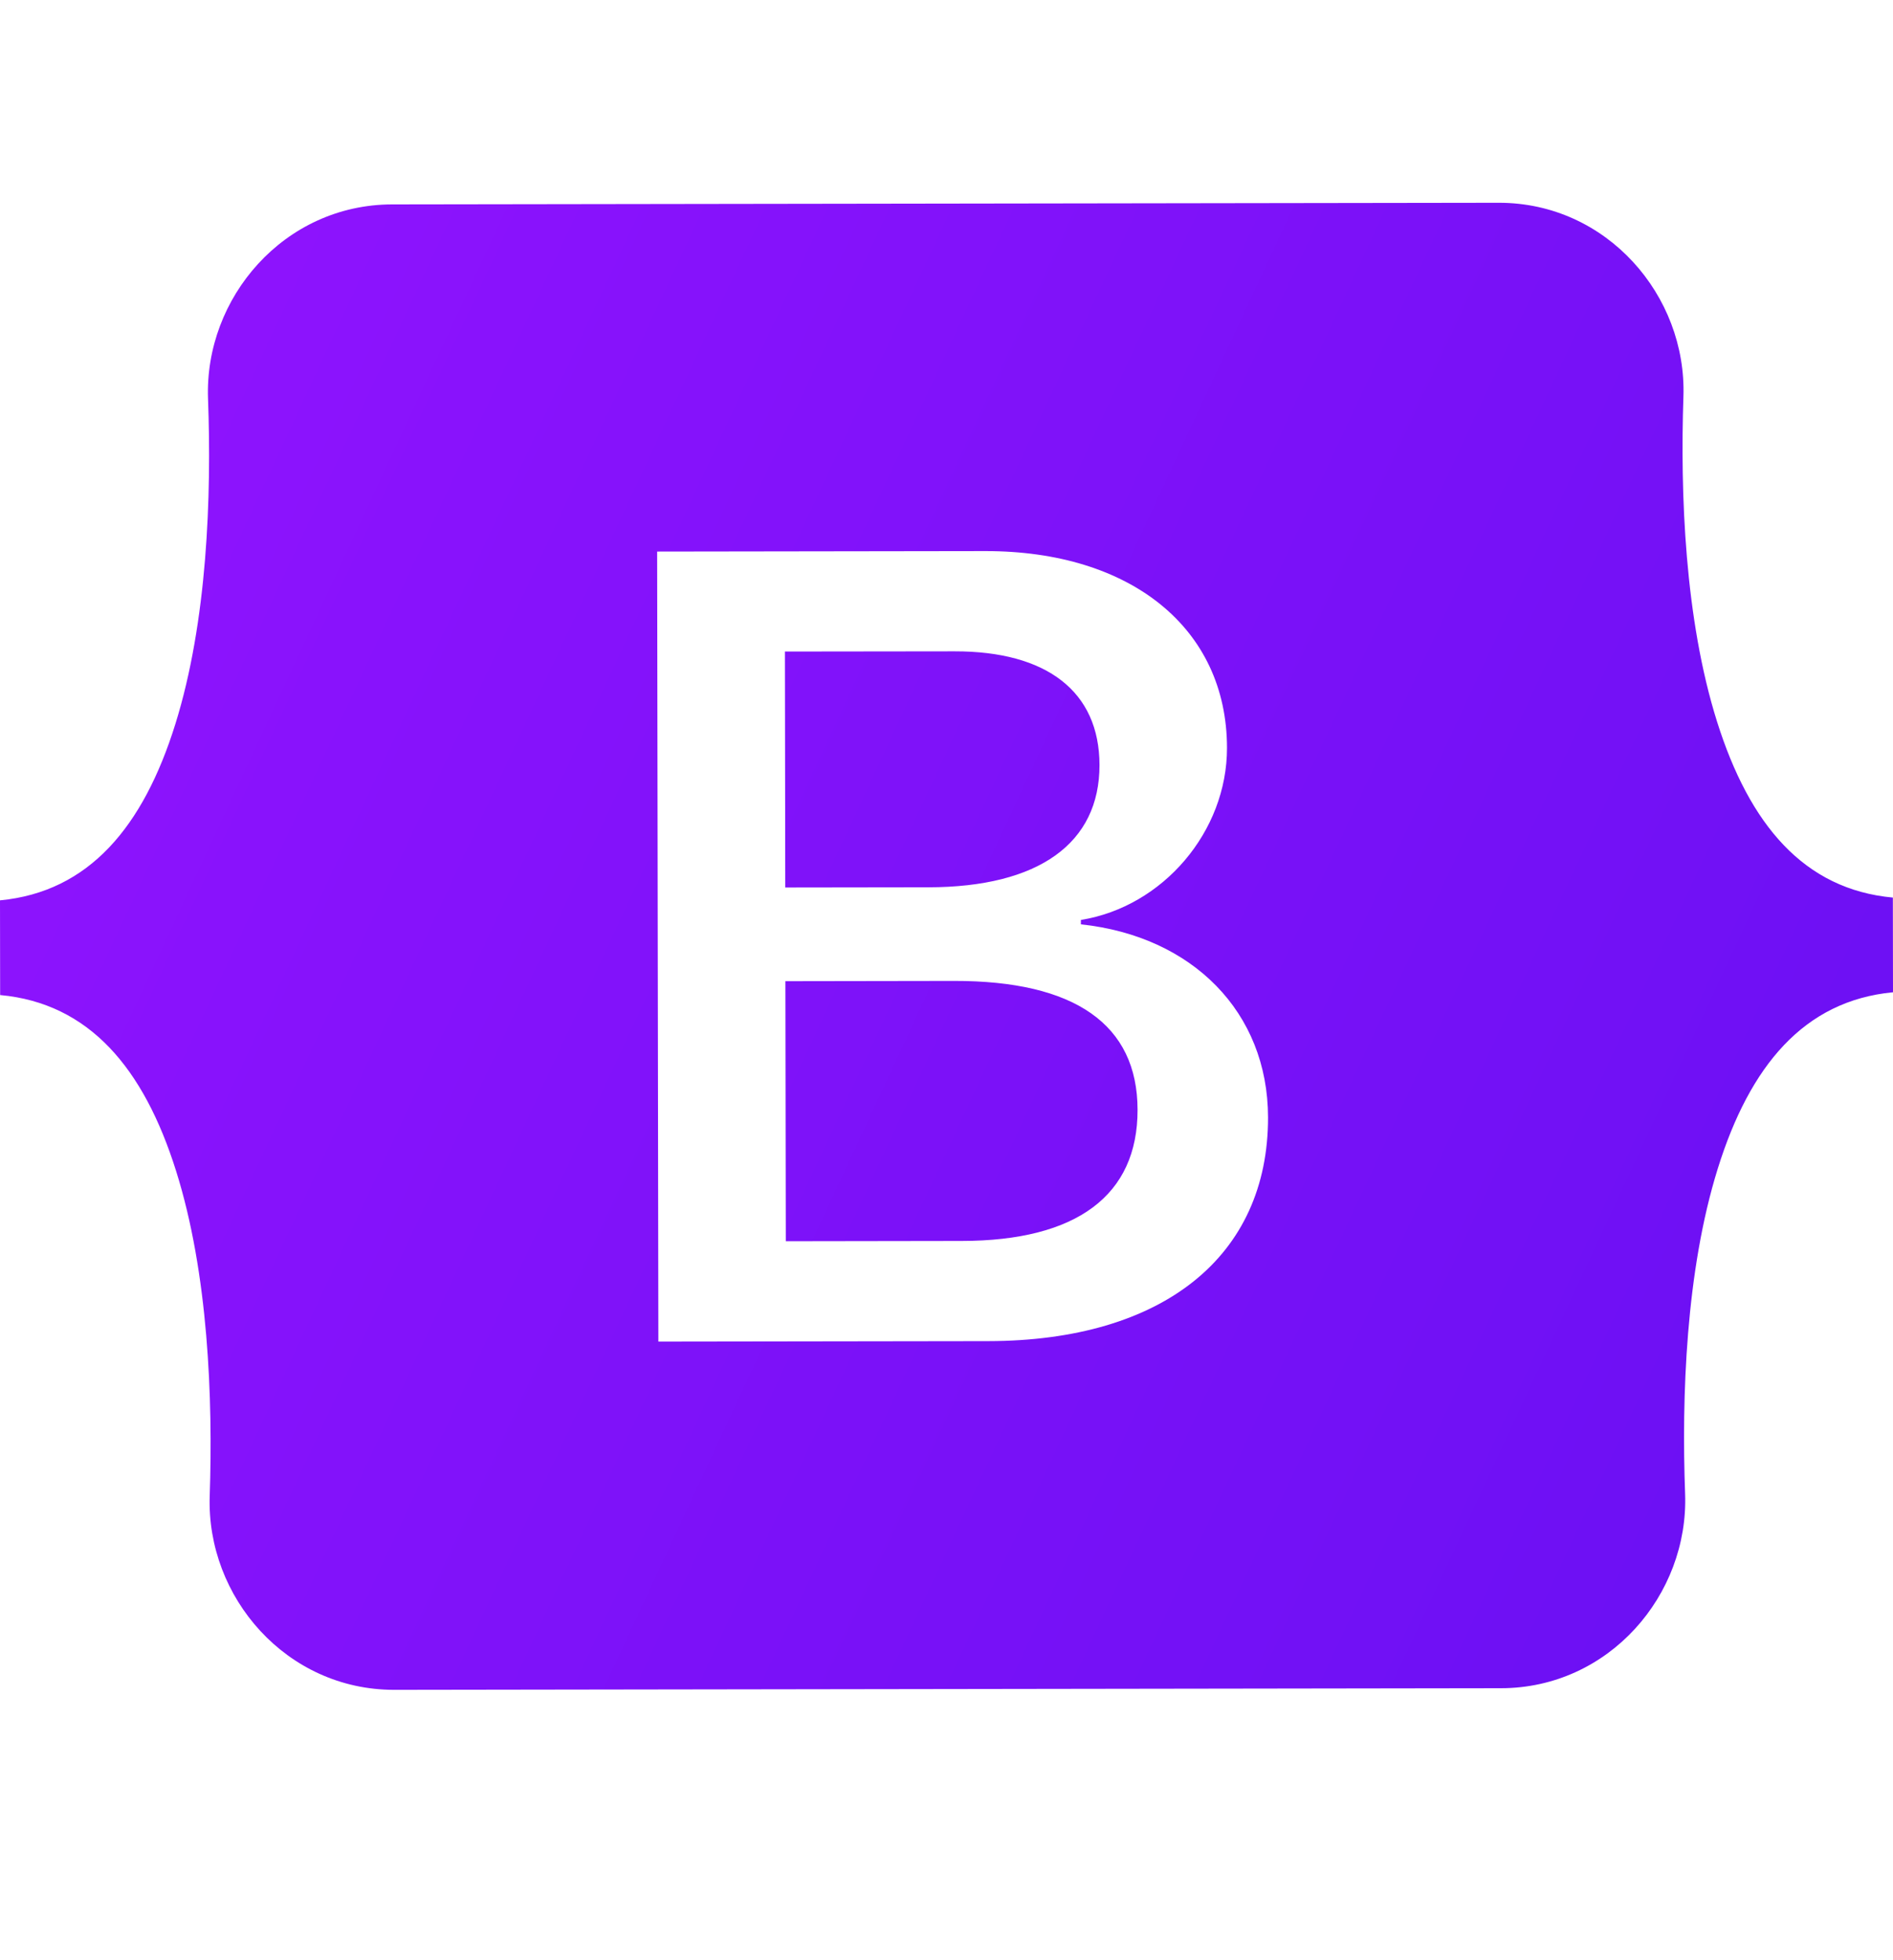 <svg width="28" height="29" viewBox="0 0 28 29" fill="none" xmlns="http://www.w3.org/2000/svg">
<path fill-rule="evenodd" clip-rule="evenodd" d="M5.8 3.024C4.202 3.026 3.022 4.406 3.077 5.9C3.13 7.335 3.067 9.194 2.594 10.711C2.12 12.232 1.316 13.195 0 13.32L0.002 14.721C1.319 14.842 2.126 15.802 2.604 17.322C3.082 18.837 3.15 20.697 3.102 22.132C3.051 23.626 4.235 25.002 5.833 25L22.202 24.976C23.8 24.974 24.98 23.594 24.925 22.1C24.872 20.665 24.935 18.806 25.408 17.289C25.882 15.768 26.684 14.805 28 14.68L27.998 13.279C26.681 13.158 25.877 12.198 25.398 10.678C24.92 9.162 24.852 7.303 24.9 5.868C24.951 4.374 23.767 2.998 22.169 3L5.8 3.024ZM18.756 16.53C18.759 18.587 17.202 19.837 14.616 19.841L9.738 19.848L9.72 8.16L14.573 8.153C16.73 8.15 18.147 9.298 18.149 11.063C18.151 12.303 17.201 13.414 15.988 13.61L15.988 13.675C17.64 13.851 18.753 14.975 18.756 16.53ZM14.12 9.636L11.61 9.639L11.615 13.13L13.73 13.127C15.364 13.125 16.265 12.476 16.263 11.317C16.261 10.232 15.485 9.634 14.12 9.636ZM11.617 14.516L11.623 18.363L14.226 18.359C15.928 18.357 16.828 17.683 16.826 16.419C16.825 15.156 15.897 14.509 14.111 14.512L11.617 14.516Z" fill="url(#paint0_linear_2033_952)"/>
<defs>
<linearGradient id="paint0_linear_2033_952" x1="1.82" y1="2.78" x2="30.491" y2="16.125" gradientUnits="userSpaceOnUse">
<stop stop-color="#9013FE"/>
<stop offset="1" stop-color="#6A10F3"/>
</linearGradient>
</defs>
</svg>
